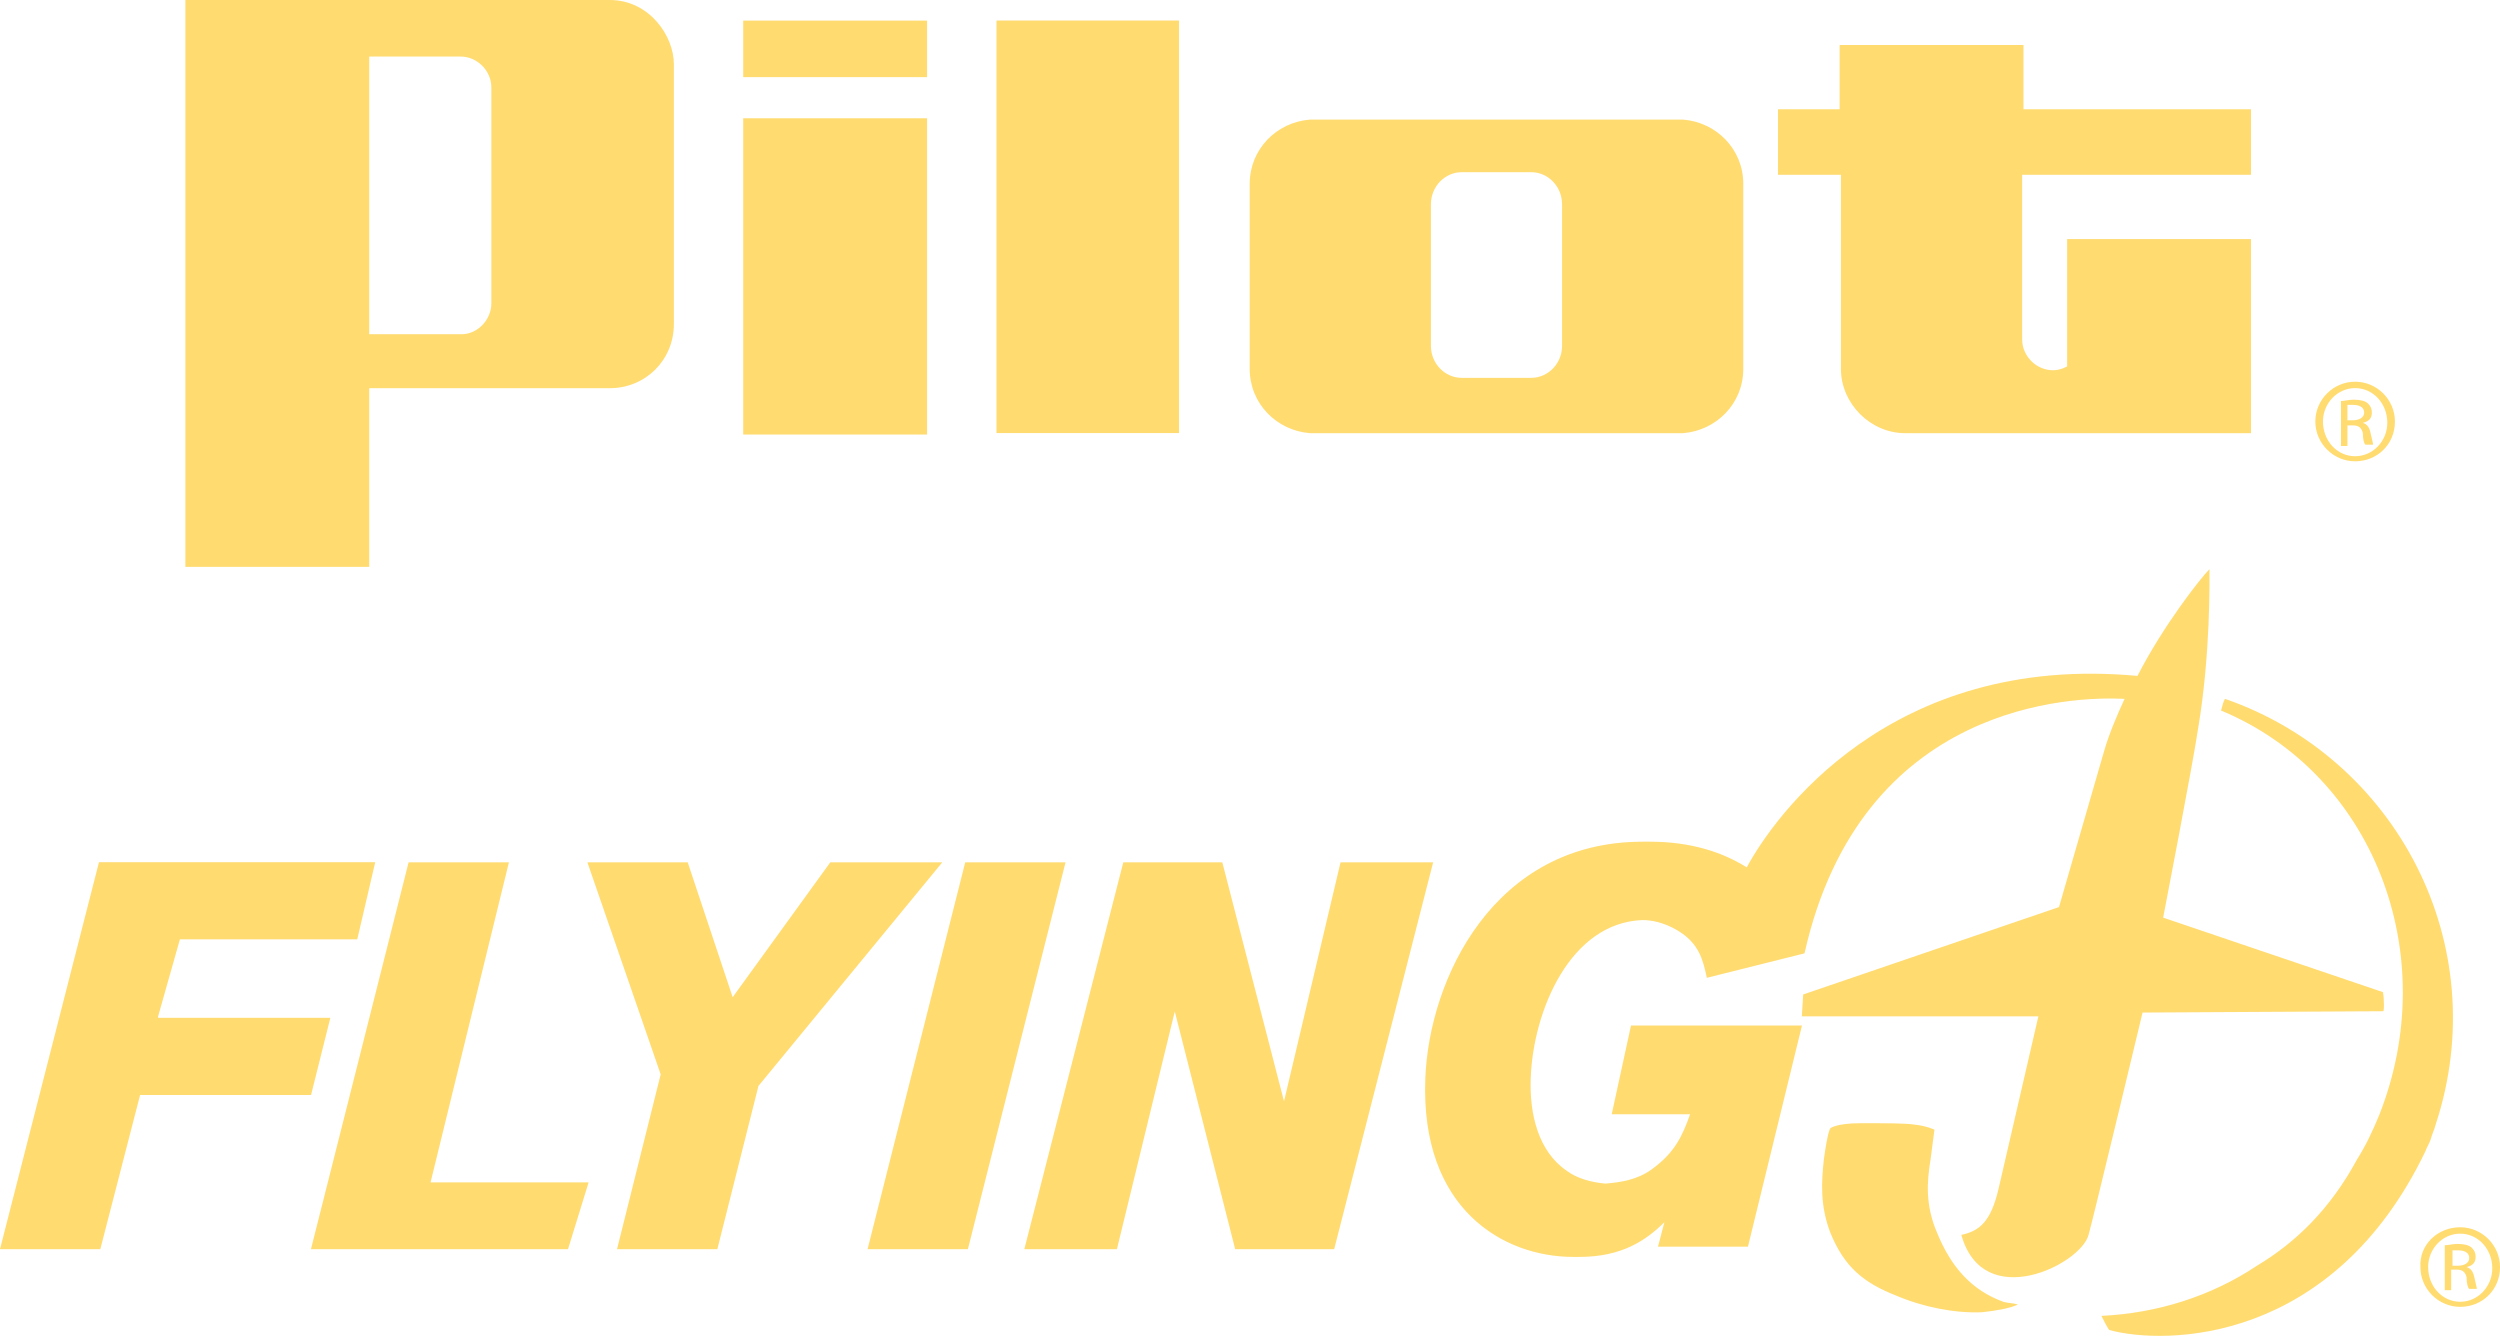 <?xml version="1.0" encoding="UTF-8"?>
<svg id="Layer_1" data-name="Layer 1" xmlns="http://www.w3.org/2000/svg" viewBox="0 0 246.26 131.61">
  <defs>
    <style>
      .cls-1 {
        fill: #ffdb70;
        stroke-width: 0px;
      }
    </style>
  </defs>
  <path class="cls-1" d="m116.14,2.02h-17.98v40.64h17.98V2.02Zm59,8.74v6.46h6.2v19.12c0,3.42,2.91,6.33,6.33,6.33h34.06v-19.12h-18.11v12.54s-.63.38-1.39.38c-1.65,0-3.04-1.39-3.04-3.04v-16.21h22.54v-6.46h-22.41v-6.33h-18.11v6.33h-6.08Zm-9.62,31.91h.25c3.29-.25,5.95-2.91,5.95-6.33v-18.23c0-3.42-2.66-6.08-5.95-6.33h-36.72c-3.29.25-5.95,2.91-5.95,6.33v18.23c0,3.42,2.66,6.08,5.95,6.33h36.47Zm-11.65-8.61c0,1.77-1.39,3.16-3.04,3.16h-6.84c-1.65,0-3.04-1.39-3.04-3.16v-13.93c0-1.77,1.39-3.17,3.04-3.17h6.84c1.65,0,3.04,1.39,3.04,3.17v13.93Zm-62.55-22.41h-18.11v31.15h18.11V11.65Zm0-9.62h-18.11v5.57h18.11V2.02ZM60.05,0H18.26v55.84h18.11v-17.6h23.68c3.55,0,6.33-2.78,6.33-6.33V6.33c0-2.79-2.41-6.33-6.33-6.33m-11.65,29.88c0,1.65-1.39,3.04-2.91,3.04h-9.12V5.57h8.99c1.65,0,3.04,1.39,3.04,3.04v21.27h0Zm183.59,7.72c2.15,0,3.92,1.77,3.92,3.92,0,2.28-1.77,3.92-3.92,3.92s-3.92-1.77-3.92-3.92,1.77-3.92,3.92-3.92Zm0,.63c-1.77,0-3.17,1.52-3.17,3.29,0,1.9,1.39,3.42,3.17,3.42s3.17-1.52,3.17-3.29c0-1.9-1.39-3.42-3.17-3.42Zm-.76,5.7h-.63v-4.43c.38,0,.76-.13,1.27-.13.63,0,1.14.13,1.39.38.25.25.38.51.38.89,0,.63-.38.89-.89,1.01.38.13.63.38.76,1.01s.25,1.01.25,1.14h-.76c-.13-.13-.25-.51-.25-1.14-.13-.51-.38-.76-1.01-.76h-.51v2.03Zm0-2.53h.51c.63,0,1.14-.25,1.14-.76,0-.38-.25-.76-1.14-.76h-.51v1.52Zm11.11,79.49c2.15,0,3.92,1.77,3.92,3.92,0,2.28-1.77,3.92-3.92,3.92s-3.92-1.77-3.92-3.92c-.13-2.15,1.65-3.92,3.92-3.92Zm0,.63c-1.77,0-3.16,1.52-3.16,3.29,0,1.9,1.39,3.42,3.16,3.42s3.16-1.52,3.16-3.29c0-1.9-1.39-3.42-3.16-3.42Zm-.76,5.57h-.76v-4.43c.38,0,.76-.13,1.27-.13.63,0,1.14.13,1.39.38s.38.51.38.89c0,.63-.38.89-.89,1.01.38.13.63.38.76,1.01s.25,1.01.25,1.14h-.76c-.13-.13-.25-.51-.25-1.14-.13-.51-.38-.76-1.01-.76h-.51v2.03h.13Zm0-2.41h.51c.63,0,1.14-.25,1.14-.76,0-.38-.25-.76-1.14-.76h-.51v1.52ZM15.57,100.13l2.15-7.6h17.47l1.77-7.6H9.75L0,123.05h9.88l3.92-15.19h16.84l1.9-7.6H15.57v-.13h0Zm66.22-15.19l-9.62,13.29-4.43-13.29h-9.88l7.22,20.89-4.3,17.22h9.88l4.05-16.08,18.11-22.03h-11.02Zm13.29,0l-9.62,38.11h9.88l9.62-38.11h-9.88Zm36.97,0l-5.57,23.55-6.08-23.55h-9.75l-9.75,38.11h9.12l5.7-23.42,5.95,23.42h9.75l9.75-38.11h-9.12Zm-89.64,31.53l7.72-31.53h-9.88l-9.62,38.11h25.32l2.03-6.58h-15.57Zm148.39,4.94c-1.14-2.66-1.01-4.94-.63-7.22l.38-2.91s-.76-.38-2.03-.51c-.89-.13-2.79-.13-5.19-.13-2.53,0-3.04.51-3.04.51,0,0-.25.25-.63,3.04-.25,2.28-.38,4.56.63,7.22,1.39,3.42,3.29,4.94,6.46,6.2,2.66,1.14,5.82,1.77,8.48,1.65,1.27-.13,2.79-.38,3.54-.76-.38-.13-.89-.13-1.39-.25-3.16-1.14-5.19-3.42-6.58-6.84m43.93-23.68l-21.65-7.34s2.91-15.07,3.42-18.49c1.27-7.47,1.14-14.94,1.14-15.7v-.13c-.89.89-4.56,5.57-7.09,10.51-24.44-2.28-35.83,13.93-38.49,18.86-2.41-1.52-5.57-2.53-9.5-2.53h-.76c-14.69,0-21.02,13.55-21.4,23.3-.51,12.92,7.72,17.6,14.56,17.6h.63c4.18,0,6.58-1.65,8.36-3.42l-.63,2.41h8.86l5.32-21.78h-16.84l-1.9,8.74h7.72c-.76,2.15-1.52,3.8-3.8,5.44-1.39,1.01-3.04,1.27-4.56,1.39-1.39-.13-2.79-.51-3.8-1.27-2.79-1.9-3.67-5.57-3.54-9.12.25-6.71,3.92-15.32,11.02-15.57.89,0,2.15.25,3.42,1.01,2.15,1.27,2.53,2.91,2.91,4.68l9.62-2.41c5.57-24.82,26.59-25.32,31.53-25.07-.76,1.65-1.52,3.42-2.03,5.19l-4.43,15.32-25.2,8.61-.13,2.15h23.3l-3.92,16.97c-.76,3.29-1.9,4.18-3.67,4.56,2.15,7.72,11.78,2.91,12.53,0,.38-1.27,5.32-21.9,5.32-21.9l23.68-.13c.13.13.13-1.14,0-1.89m-15.57-28.87c-.13.25-.25.63-.38,1.14,14.94,6.2,21.9,23.93,15.57,39.88-.63,1.52-1.27,2.91-2.15,4.3-2.66,4.94-6.08,8.23-9.88,10.51-4.56,3.04-9.88,4.68-15.32,4.94.25.51.51,1.01.76,1.39,5.57,1.52,22.03,1.39,31.15-17.6.13-.38.38-.76.51-1.14.13-.51.38-1.01.51-1.52,5.83-17.73-3.92-36.08-20.76-41.91"/>
</svg>